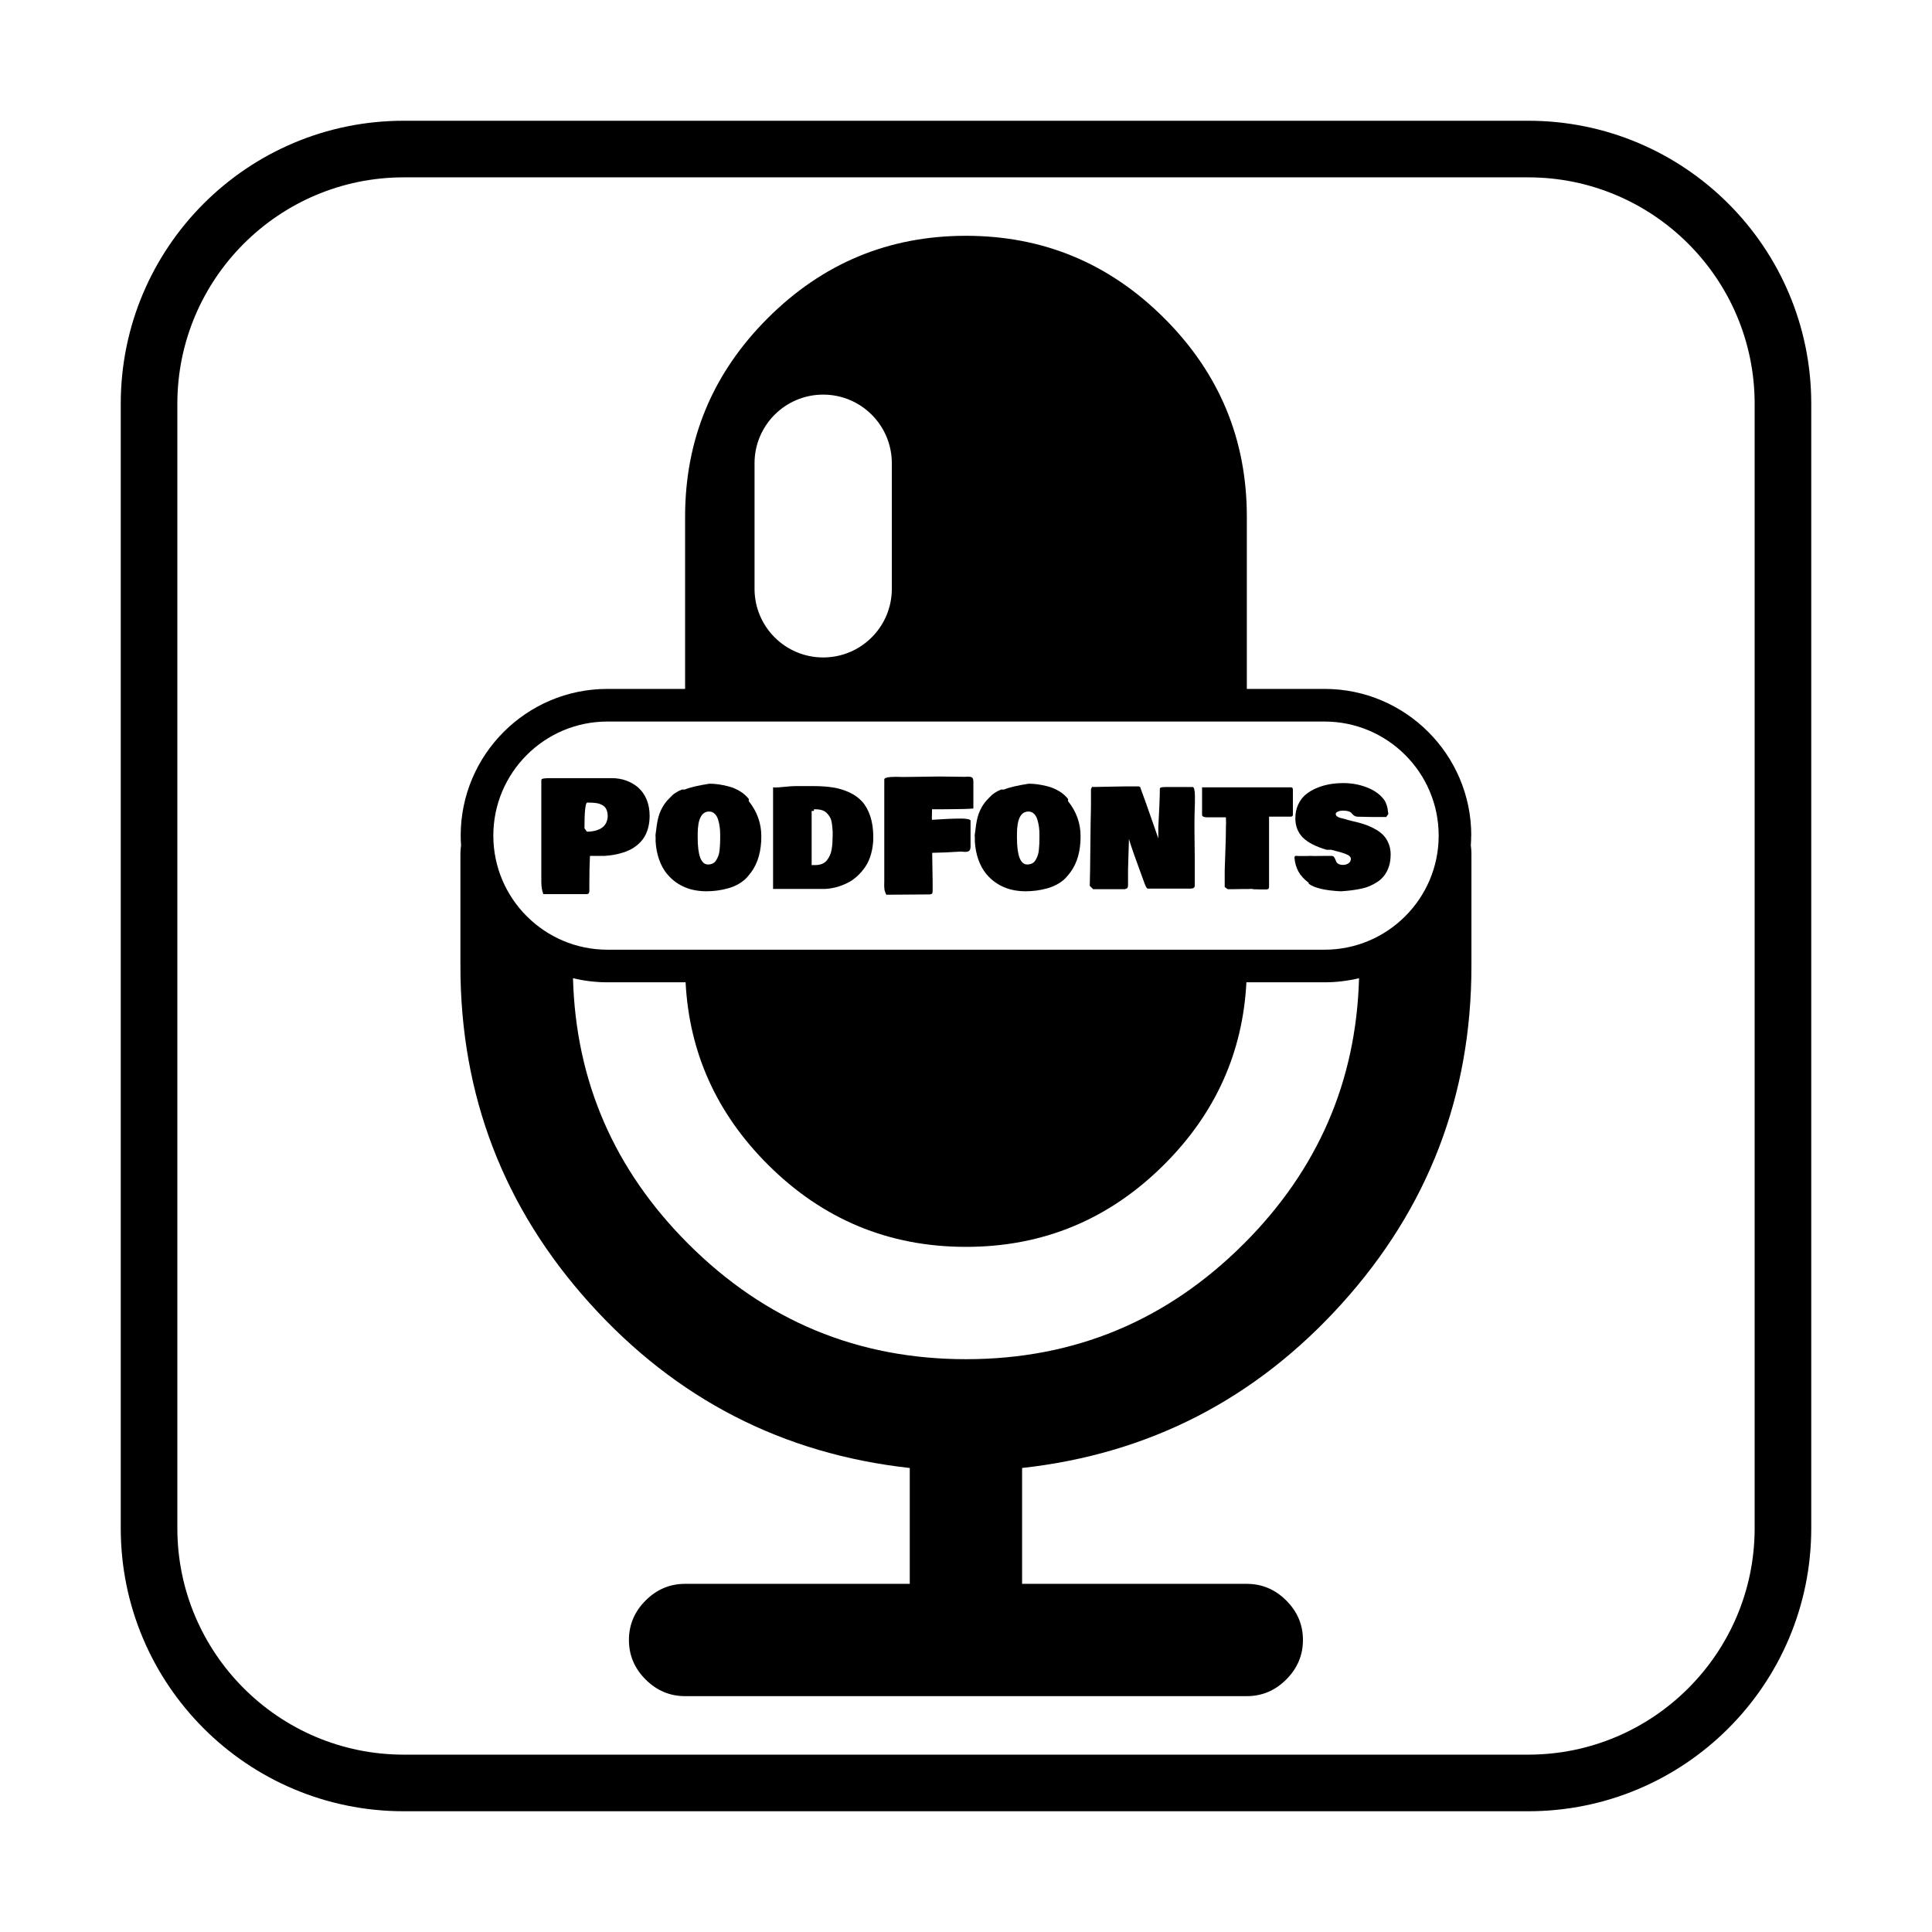 <!-- Generated by IcoMoon.io -->
<svg version="1.1" xmlns="http://www.w3.org/2000/svg" width="64" height="64" viewBox="0 0 64 64">
<title>podfonts</title>
<path d="M48.738 27.68c0-2.68-2.18-4.859-4.86-4.859h-2.575v-5.707c0-2.558-0.911-4.749-2.733-6.57s-4.012-2.733-6.571-2.733-4.749 0.911-6.571 2.733c-1.822 1.822-2.733 4.012-2.733 6.57v5.707h-2.575c-2.68 0-4.859 2.18-4.859 4.859 0 0.111 0.005 0.221 0.012 0.329-0.012 0.088-0.021 0.177-0.021 0.269v3.721c0 4.284 1.43 8.010 4.288 11.179s6.391 4.986 10.597 5.451v3.838h-7.443c-0.504 0-0.94 0.184-1.308 0.552s-0.552 0.804-0.552 1.308 0.184 0.94 0.552 1.308c0.368 0.368 0.805 0.552 1.308 0.552h18.607c0.504 0 0.94-0.184 1.308-0.552s0.553-0.804 0.553-1.308-0.184-0.94-0.553-1.308c-0.368-0.368-0.804-0.552-1.308-0.552h-7.443v-3.838c4.206-0.465 7.738-2.282 10.597-5.451s4.288-6.895 4.288-11.179v-3.721c0-0.092-0.008-0.182-0.020-0.27 0.007-0.109 0.012-0.218 0.012-0.328zM24.995 15.346c0-1.256 1.018-2.274 2.274-2.274s2.274 1.018 2.274 2.274v4.159c0 1.256-1.018 2.274-2.274 2.274s-2.274-1.018-2.274-2.274v-4.159zM41.202 41.202c-2.549 2.549-5.616 3.823-9.202 3.823s-6.653-1.274-9.202-3.823c-2.453-2.453-3.724-5.386-3.817-8.798 0.366 0.088 0.747 0.136 1.14 0.136h2.59c0.121 2.328 1.026 4.338 2.718 6.031 1.822 1.822 4.012 2.733 6.571 2.733s4.748-0.911 6.571-2.733c1.692-1.692 2.597-3.703 2.718-6.031h2.59c0.393 0 0.774-0.048 1.141-0.136-0.093 3.413-1.364 6.346-3.817 8.798zM43.878 31.46h-23.757c-2.084 0-3.779-1.695-3.779-3.779s1.695-3.779 3.779-3.779h23.757c2.084 0 3.78 1.695 3.78 3.779s-1.696 3.779-3.78 3.779z"></path>
<path d="M21.143 26.089c-0.117-0.101-0.25-0.178-0.4-0.232s-0.31-0.080-0.479-0.080h-2.058c-0.012 0-0.034 0-0.067 0.002s-0.058 0.002-0.076 0.004c-0.018 0.002-0.039 0.004-0.062 0.008s-0.041 0.009-0.052 0.018c-0.011 0.009-0.017 0.019-0.017 0.030v3.375c0 0.154 0.022 0.289 0.066 0.405h1.439c0.052 0 0.081-0.030 0.086-0.091v-0.284c0-0.329 0.007-0.627 0.020-0.892h0.486c0.096-0.007 0.188-0.017 0.275-0.030s0.182-0.035 0.285-0.065c0.103-0.029 0.197-0.065 0.283-0.108s0.169-0.098 0.251-0.167 0.151-0.148 0.208-0.234 0.102-0.192 0.137-0.315c0.034-0.123 0.052-0.259 0.052-0.408 0-0.201-0.034-0.382-0.101-0.542s-0.16-0.291-0.276-0.393zM20.091 27.233c-0.027 0.061-0.063 0.112-0.107 0.152s-0.096 0.072-0.157 0.097c-0.061 0.025-0.123 0.043-0.186 0.053s-0.129 0.015-0.199 0.015l-0.081-0.112c0-0.54 0.029-0.824 0.086-0.851 0.055 0 0.099 0 0.133 0.001s0.079 0.004 0.132 0.010c0.053 0.006 0.097 0.014 0.132 0.025s0.072 0.028 0.112 0.049 0.071 0.048 0.093 0.077c0.023 0.029 0.043 0.068 0.058 0.114s0.024 0.099 0.024 0.159c-0 0.078-0.014 0.148-0.041 0.209z"></path>
<path d="M24.804 26.467c-0.078-0.1-0.175-0.186-0.293-0.257s-0.239-0.124-0.366-0.157c-0.127-0.033-0.242-0.057-0.346-0.071s-0.203-0.021-0.297-0.021c-0.378 0.059-0.65 0.123-0.816 0.193h-0.096c-0.166 0.067-0.289 0.149-0.37 0.243l-0.061 0.061c-0.17 0.171-0.289 0.383-0.355 0.636-0.029 0.108-0.059 0.3-0.091 0.575l0.005 0.056v0.152c0.013 0.22 0.053 0.42 0.118 0.602s0.15 0.336 0.255 0.465c0.105 0.128 0.226 0.237 0.364 0.325s0.285 0.152 0.443 0.194c0.158 0.041 0.324 0.062 0.498 0.062 0.118 0 0.237-0.008 0.356-0.023s0.244-0.041 0.374-0.077c0.13-0.036 0.253-0.089 0.369-0.159s0.213-0.152 0.29-0.248l0.101-0.127c0.223-0.306 0.334-0.701 0.334-1.186 0-0.431-0.139-0.819-0.416-1.166v-0.071zM23.857 27.744c0 0.081-0.001 0.15-0.004 0.208s-0.008 0.124-0.015 0.2c-0.007 0.076-0.020 0.139-0.039 0.19s-0.042 0.101-0.071 0.15c-0.029 0.049-0.066 0.085-0.113 0.109s-0.101 0.036-0.163 0.036c-0.226 0-0.34-0.297-0.34-0.892v-0.112c0-0.5 0.127-0.75 0.38-0.75 0.073 0 0.134 0.025 0.185 0.075s0.088 0.116 0.113 0.198c0.024 0.082 0.042 0.164 0.052 0.245s0.015 0.166 0.015 0.253v0.091z"></path>
<path d="M28.559 26.553c-0.113-0.125-0.255-0.226-0.424-0.304s-0.347-0.132-0.532-0.162c-0.185-0.030-0.393-0.046-0.625-0.046h-0.649c-0.075 0-0.185 0.008-0.333 0.023s-0.258 0.023-0.331 0.023c-0.005 0-0.014-0.001-0.028-0.003s-0.023-0.003-0.028-0.003v3.365h1.738c0.12-0.007 0.24-0.026 0.36-0.058s0.239-0.078 0.36-0.137c0.12-0.059 0.231-0.136 0.333-0.23s0.193-0.201 0.273-0.32c0.079-0.12 0.142-0.263 0.187-0.43s0.069-0.346 0.069-0.538c0-0.264-0.034-0.495-0.1-0.694s-0.157-0.361-0.27-0.486zM27.581 27.724c0 0.075-0.002 0.141-0.006 0.199s-0.012 0.126-0.024 0.204c-0.012 0.078-0.031 0.145-0.057 0.203s-0.059 0.112-0.099 0.165c-0.040 0.052-0.093 0.093-0.158 0.12s-0.142 0.042-0.228 0.042h-0.122v-1.794h0.076v-0.056c0.051 0 0.094 0.002 0.13 0.005s0.075 0.011 0.118 0.021c0.043 0.011 0.081 0.027 0.113 0.048s0.065 0.050 0.098 0.089c0.033 0.038 0.063 0.083 0.090 0.136 0.029 0.073 0.047 0.16 0.056 0.263s0.014 0.161 0.015 0.172v0.182z"></path>
<path d="M32.081 25.727c-0.014 0-0.034 0.001-0.061 0.003s-0.048 0.003-0.061 0.003c-0.102 0-0.244-0.002-0.427-0.005s-0.322-0.005-0.415-0.005c-0.135 0-0.334 0.003-0.599 0.008s-0.463 0.008-0.597 0.008c-0.020 0-0.057-0.001-0.11-0.003s-0.094-0.003-0.123-0.003c-0.263 0-0.395 0.029-0.395 0.086v3.385c0 0.010-0 0.036-0.002 0.076s-0.001 0.068 0 0.082c0.001 0.014 0.003 0.038 0.005 0.071s0.006 0.059 0.012 0.077 0.012 0.040 0.022 0.063c0.009 0.024 0.020 0.046 0.034 0.066 0.162 0 0.402-0.002 0.72-0.005s0.557-0.005 0.72-0.005c0.040-0.007 0.066-0.018 0.076-0.034s0.015-0.049 0.015-0.098v-0.314c0-0.103-0.003-0.258-0.008-0.466s-0.007-0.363-0.007-0.466c0.282-0.005 0.594-0.018 0.937-0.041 0.020 0 0.048 0.002 0.084 0.005s0.060 0.005 0.073 0.005c0.061 0 0.105-0.012 0.134-0.038s0.043-0.075 0.043-0.149v-0.846c0-0.024-0.031-0.041-0.092-0.053s-0.132-0.018-0.212-0.018c-0.265 0-0.59 0.014-0.973 0.041 0-0.017-0.002-0.029-0.005-0.036v-0.035c0-0.032 0.001-0.079 0.003-0.139s0.003-0.107 0.003-0.139h0.35c0.041 0 0.143-0.001 0.307-0.003s0.299-0.004 0.405-0.006c0.106-0.003 0.209-0.008 0.307-0.016v-0.887c0-0.066-0.012-0.11-0.036-0.133s-0.066-0.034-0.127-0.034z"></path>
<path d="M35.38 26.467c-0.078-0.1-0.175-0.186-0.293-0.257s-0.239-0.124-0.366-0.157-0.242-0.057-0.346-0.071c-0.104-0.014-0.203-0.021-0.298-0.021-0.378 0.059-0.65 0.123-0.816 0.193h-0.096c-0.166 0.067-0.289 0.149-0.37 0.243l-0.061 0.061c-0.17 0.171-0.289 0.383-0.355 0.636-0.029 0.108-0.059 0.3-0.091 0.575l0.005 0.056v0.152c0.013 0.22 0.053 0.42 0.118 0.602s0.15 0.336 0.255 0.465c0.105 0.128 0.226 0.237 0.364 0.325s0.285 0.152 0.443 0.194c0.158 0.041 0.324 0.062 0.498 0.062 0.118 0 0.237-0.008 0.356-0.023s0.244-0.041 0.374-0.077 0.253-0.089 0.369-0.159c0.115-0.069 0.213-0.152 0.29-0.248l0.102-0.127c0.223-0.306 0.334-0.701 0.334-1.186 0-0.431-0.138-0.819-0.416-1.166v-0.071zM34.433 27.744c0 0.081-0.002 0.15-0.004 0.208s-0.008 0.124-0.015 0.2-0.020 0.139-0.039 0.19c-0.019 0.051-0.042 0.101-0.071 0.15s-0.066 0.085-0.112 0.109c-0.047 0.024-0.101 0.036-0.164 0.036-0.226 0-0.34-0.297-0.34-0.892v-0.112c0-0.5 0.127-0.75 0.38-0.75 0.072 0 0.134 0.025 0.185 0.075s0.088 0.116 0.113 0.198c0.024 0.082 0.041 0.164 0.052 0.245s0.015 0.166 0.015 0.253v0.091z"></path>
<path d="M39.515 26.071h-0.866c-0.078 0-0.135 0.003-0.172 0.010s-0.056 0.024-0.056 0.051c0 0.25-0.017 0.672-0.050 1.267v0.375c-0.034-0.095-0.093-0.266-0.18-0.516s-0.161-0.462-0.223-0.637c-0.063-0.176-0.124-0.346-0.185-0.509l-0.003-0.018c-0.003-0.015-0.020-0.029-0.050-0.041l-0.008-0.003h-0.426c-0.123 0-0.308 0.004-0.554 0.010s-0.426 0.010-0.541 0.010v-0.010c-0.024 0-0.044 0.030-0.061 0.091v0.547c-0.008 0.287-0.015 0.73-0.020 1.328s-0.012 1.037-0.020 1.318l0.112 0.112h1.044c0.050-0.012 0.082-0.027 0.094-0.047s0.018-0.055 0.018-0.105v-0.517c0.005-0.11 0.010-0.275 0.015-0.495s0.010-0.387 0.015-0.498c0.044 0.145 0.093 0.295 0.147 0.45s0.119 0.334 0.194 0.538c0.075 0.205 0.129 0.352 0.161 0.441 0.047 0.135 0.086 0.206 0.117 0.213h1.419c0.088 0 0.135-0.029 0.142-0.086v-0.922c0-0.098-0.002-0.25-0.005-0.456s-0.005-0.368-0.005-0.486v-0.268c0-0.122 0.002-0.216 0.005-0.284 0-0.018 0.001-0.065 0.004-0.139s0.005-0.147 0.006-0.218 0.002-0.145 0-0.223c-0.002-0.078-0.008-0.142-0.019-0.194s-0.027-0.081-0.047-0.088z"></path>
<path d="M42.769 26.082h-2.949v0.912c0 0.029 0.017 0.049 0.050 0.062s0.069 0.019 0.107 0.019h0.633c0 0.013 0.001 0.044 0.002 0.090s0.003 0.077 0.003 0.093c0 0.013-0.001 0.035-0.003 0.063s-0.002 0.050-0.002 0.063v0.066c0 0.186-0.006 0.439-0.019 0.76s-0.020 0.53-0.021 0.628v0.547l0.101 0.071h0.142c0.041 0 0.097-0.001 0.169-0.003s0.127-0.003 0.166-0.003h0.203c0.014 0 0.034-0.001 0.060-0.003s0.048-0.003 0.061-0.003c0 0.013 0.108 0.020 0.324 0.020h0.162l0.019-0.004 0.015-0.004 0.013-0.006 0.010-0.005 0.007-0.008 0.005-0.009 0.005-0.010 0.002-0.010 0.003-0.013 0.002-0.012v-2.331h0.719c0.044 0 0.068-0.020 0.071-0.061v-0.811c0-0.030-0.003-0.053-0.010-0.070s-0.024-0.026-0.051-0.032z"></path>
<path d="M45.837 27.68c-0.066-0.071-0.148-0.136-0.247-0.194s-0.193-0.104-0.28-0.138c-0.088-0.034-0.187-0.066-0.296-0.096l-0.373-0.091c-0.020-0.010-0.055-0.022-0.105-0.034s-0.095-0.024-0.135-0.033c-0.039-0.009-0.075-0.025-0.106-0.048s-0.047-0.050-0.047-0.082c0-0.029 0.019-0.052 0.056-0.071s0.072-0.030 0.102-0.034c0.031-0.004 0.058-0.006 0.080-0.006 0.071 0 0.129 0.007 0.175 0.020s0.079 0.030 0.1 0.051c0.021 0.020 0.040 0.041 0.057 0.061s0.040 0.037 0.069 0.050c0.029 0.014 0.066 0.020 0.111 0.020 0.061 0 0.146 0.002 0.256 0.005s0.188 0.005 0.235 0.005h0.431l0.071-0.101c-0.012-0.093-0.022-0.159-0.029-0.199s-0.025-0.093-0.052-0.161-0.063-0.123-0.106-0.167c-0.122-0.147-0.3-0.267-0.536-0.358s-0.492-0.138-0.767-0.138c-0.155 0-0.306 0.012-0.451 0.037s-0.288 0.066-0.428 0.124c-0.14 0.058-0.262 0.131-0.366 0.216s-0.187 0.197-0.251 0.332c-0.063 0.135-0.095 0.287-0.095 0.456 0 0.255 0.081 0.466 0.242 0.632s0.425 0.303 0.792 0.412h0.152c0.022 0.007 0.071 0.019 0.147 0.038s0.136 0.035 0.181 0.048 0.096 0.031 0.153 0.053c0.058 0.022 0.101 0.046 0.129 0.073s0.043 0.056 0.043 0.086c0 0.066-0.026 0.116-0.080 0.151s-0.112 0.052-0.179 0.052c-0.061 0-0.11-0.010-0.147-0.030s-0.063-0.045-0.077-0.075c-0.014-0.029-0.027-0.059-0.038-0.089s-0.026-0.055-0.044-0.075c-0.019-0.020-0.045-0.030-0.078-0.030h-0.116c-0.237 0-0.404 0.002-0.502 0.005-0.010-0.003-0.022-0.005-0.035-0.005h-0.066c-0.044 0-0.078 0.002-0.101 0.005h-0.258c-0.010 0-0.025-0.001-0.046-0.003s-0.035-0.003-0.046-0.003c-0.037 0-0.055 0.020-0.055 0.061 0.013 0.169 0.057 0.321 0.13 0.456s0.187 0.26 0.341 0.375v0.030c0.181 0.142 0.537 0.226 1.069 0.253 0.12-0.009 0.226-0.018 0.318-0.029s0.197-0.028 0.314-0.050c0.117-0.023 0.221-0.053 0.31-0.091s0.178-0.085 0.266-0.142c0.088-0.057 0.164-0.128 0.228-0.213s0.114-0.182 0.149-0.29v0.005c0.041-0.122 0.061-0.26 0.061-0.416 0-0.128-0.022-0.246-0.066-0.353s-0.099-0.196-0.165-0.267z"></path>
<path d="M50.625 4h-37.25c-5.178 0-9.375 4.197-9.375 9.375v37.25c0 5.178 4.197 9.375 9.375 9.375h37.25c5.178 0 9.375-4.197 9.375-9.375v-37.25c0-5.178-4.197-9.375-9.375-9.375zM58.125 50.625c0 4.136-3.364 7.5-7.5 7.5h-37.25c-4.136 0-7.5-3.364-7.5-7.5v-37.25c0-4.136 3.364-7.5 7.5-7.5h37.25c4.136 0 7.5 3.364 7.5 7.5v37.25z"></path>
</svg>
